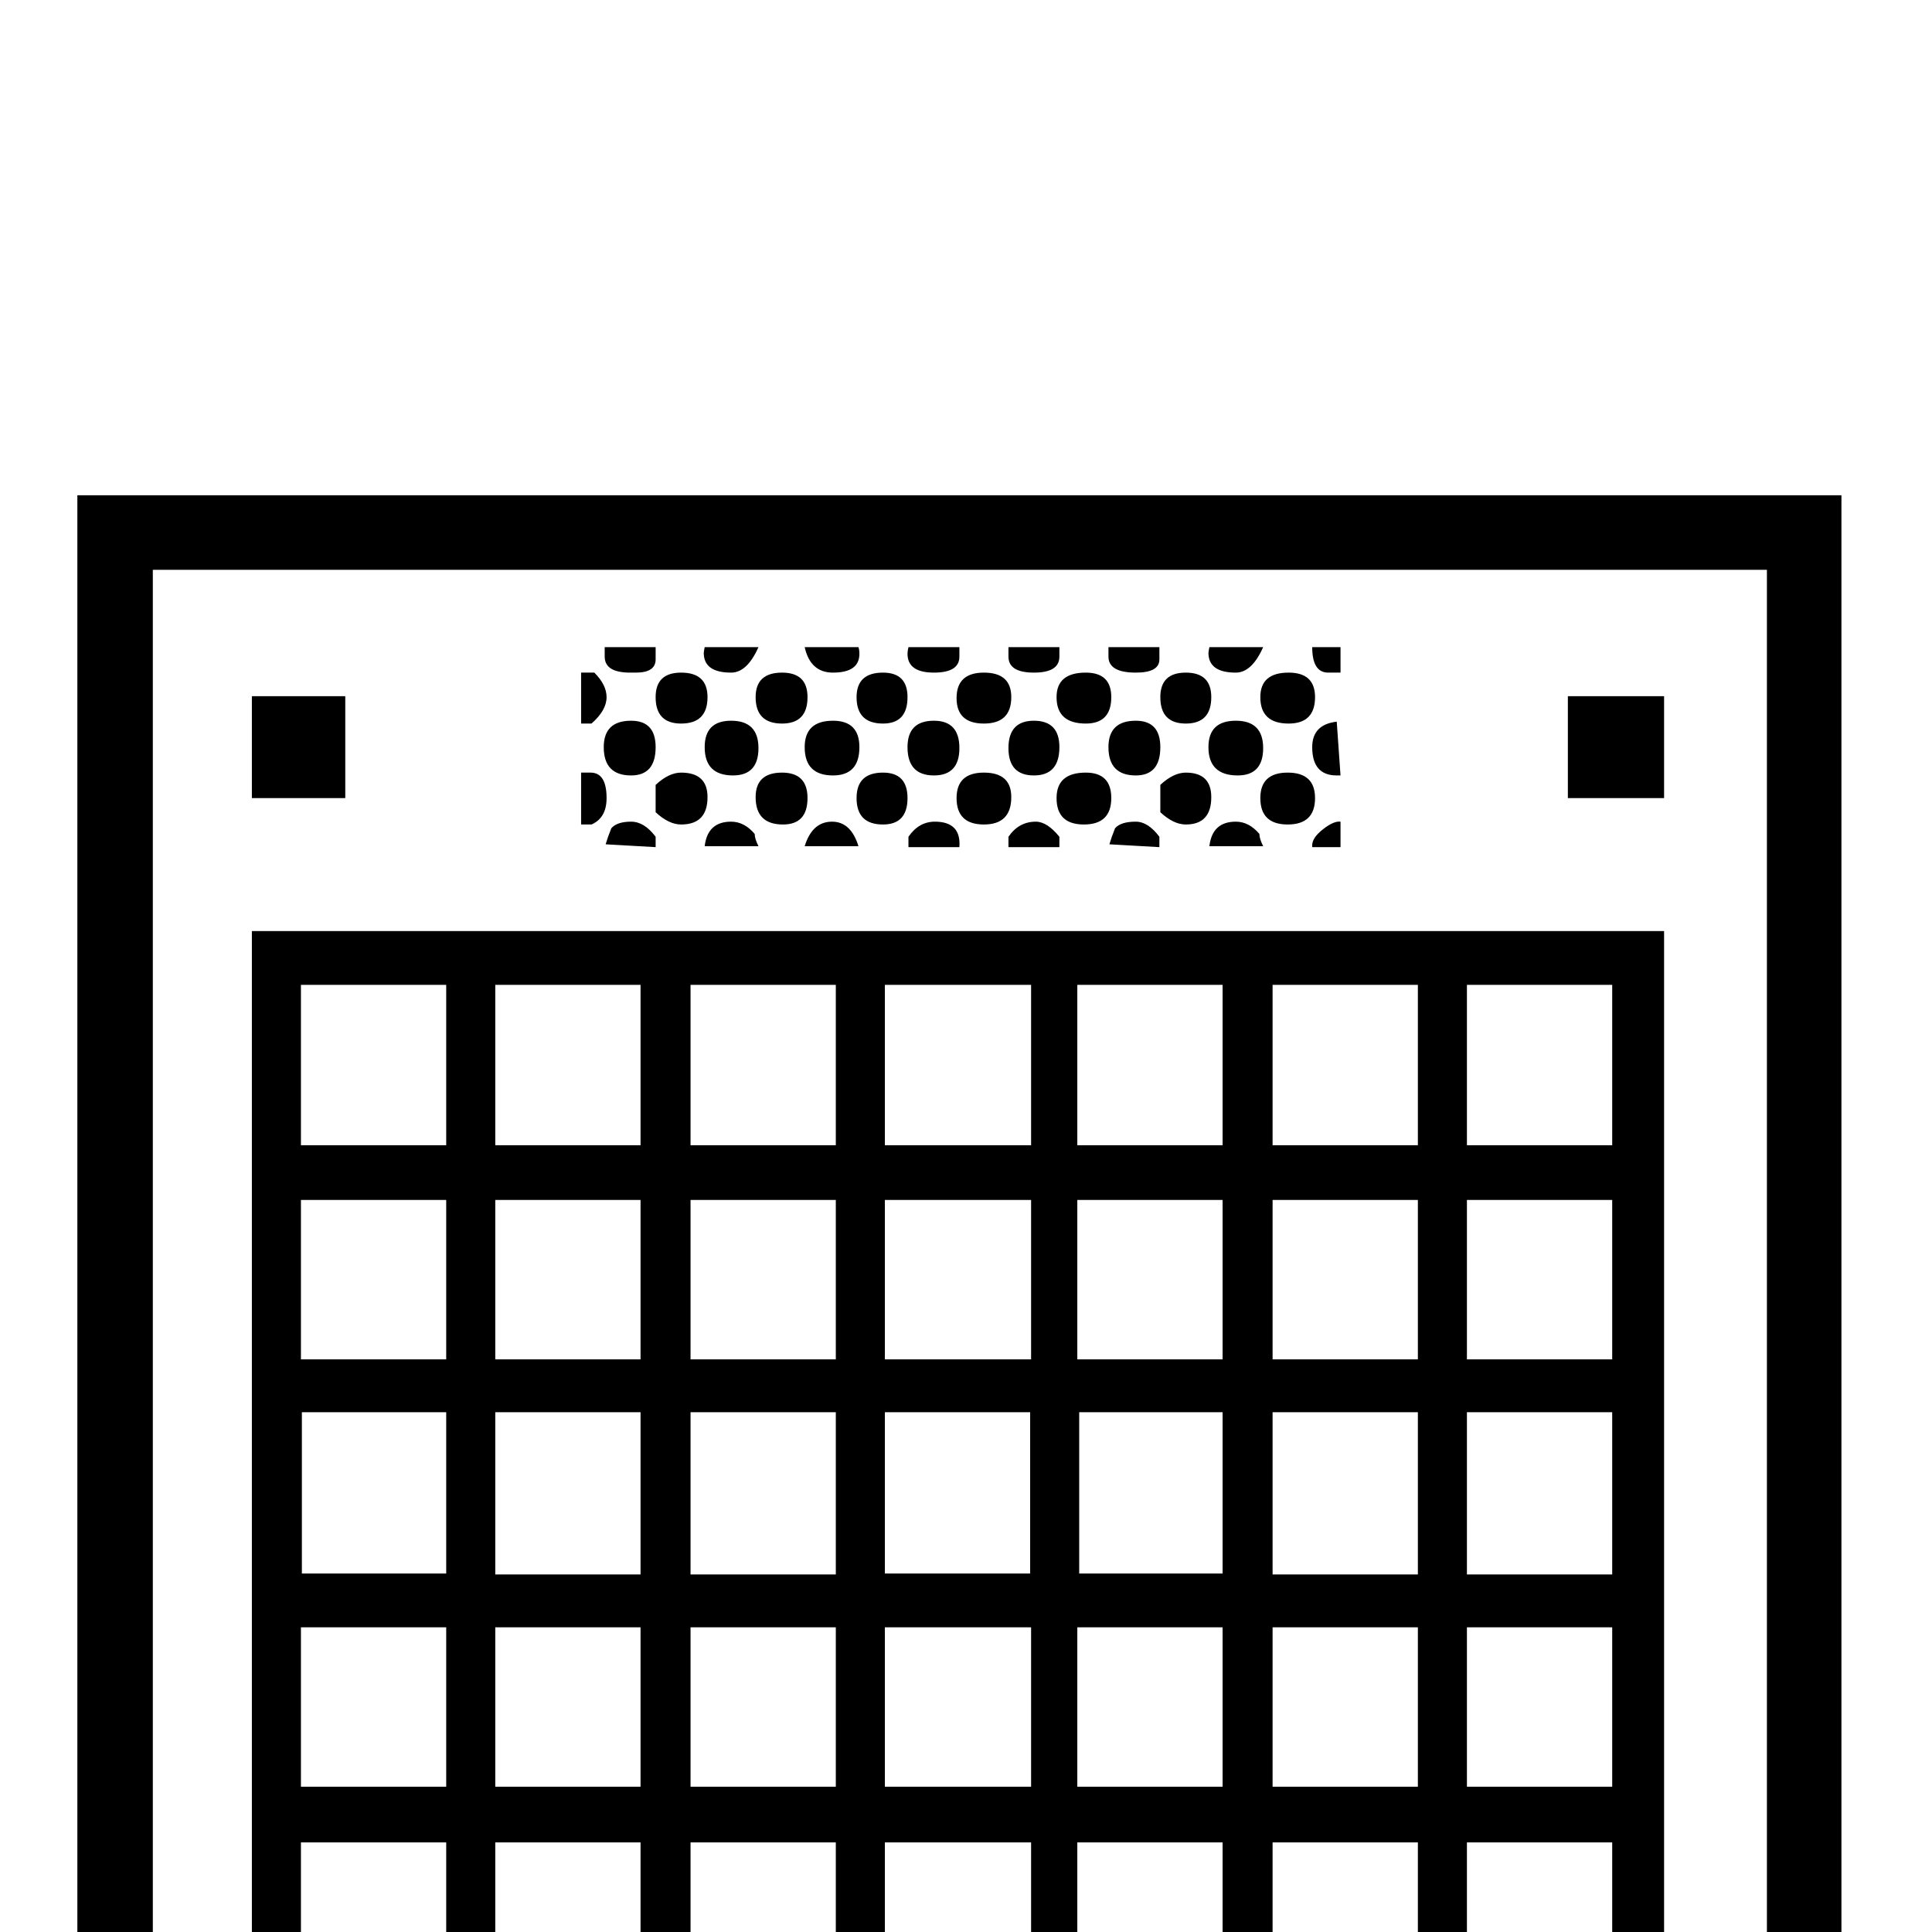 <?xml version="1.0" standalone="no"?>
<!DOCTYPE svg PUBLIC "-//W3C//DTD SVG 1.1//EN" "http://www.w3.org/Graphics/SVG/1.1/DTD/svg11.dtd" >
<svg viewBox="0 -442 2048 2048">
  <g transform="matrix(1 0 0 -1 0 1606)">
   <path fill="currentColor"
d="M1952 -347h-1870v1870h1870v-1870zM1873 -268v1712h-1711v-1712h1711zM1764 1202h-102v108h102v-108zM1421 1335h-13q-17 0 -17 27h30v-27zM1394 1309q0 -28 -28 -28q-30 0 -30 28q0 26 30 26q28 0 28 -26zM1421 1226h-4q-26 0 -26 30q0 24 26 27zM1339 1362
q-12 -27 -29 -27q-29 0 -29 21q0 1 1 6h57zM1421 1150h-30v2q0 8 11.5 17t18.5 8v-27zM1394 1202q0 -28 -29 -28t-29 28q0 27 29 27t29 -27zM1284 1309q0 -28 -27 -28t-27 28q0 26 27 26t27 -26zM1339 1255q0 -29 -27 -29q-31 0 -31 30q0 28 29 28t29 -29zM1229 1349
q0 -14 -25 -14q-29 0 -29 17v10h54v-13zM1339 1151h-57q3 26 28 26q14 0 25 -13q0 -5 4 -13zM1284 1203q0 -29 -27 -29q-13 0 -27 13v29q14 13 27 13q27 0 27 -26zM1230 1256q0 -30 -26 -30q-29 0 -29 30q0 28 29 28q26 0 26 -28zM1178 1309q0 -28 -27 -28q-31 0 -31 28
q0 26 31 26q27 0 27 -26zM1123 1352q0 -17 -27 -17t-27 17v10h54v-10zM1229 1150l-53 3q2 7 6 17q6 7 22 7q13 0 25 -16v-11zM1072 1309q0 -28 -29 -28t-29 27t29 27t29 -26zM1123 1256q0 -30 -27 -30t-27 29t27 29t27 -28zM1178 1202q0 -28 -29 -28t-29 28q0 27 31 27
q27 0 27 -27zM1017 1352q0 -17 -27 -17q-28 0 -28 20q0 3 1 7h54v-10zM1123 1150h-54v11q11 16 29 16q12 0 25 -16v-11zM1017 1255q0 -29 -27 -29q-28 0 -28 30q0 28 28 28q27 0 27 -29zM1072 1203q0 -29 -29 -29t-29 28q0 27 29 27t29 -26zM962 1309q0 -28 -26 -28
q-28 0 -28 28q0 26 28 26q26 0 26 -26zM911 1355q0 -20 -28 -20q-24 0 -30 27h57q1 -3 1 -7zM1017 1150h-54v11q11 16 28 16q28 0 26 -27zM911 1256q0 -30 -28 -30q-30 0 -30 30q0 28 30 28q28 0 28 -28zM856 1309q0 -28 -27 -28q-28 0 -28 28q0 26 28 26q27 0 27 -26z
M962 1202q0 -28 -26 -28q-28 0 -28 28q0 27 28 27q26 0 26 -27zM804 1362q-12 -27 -29 -27q-29 0 -29 21q0 1 1 6h57zM910 1151h-57q8 26 29 26q20 0 28 -26zM750 1309q0 -28 -28 -28q-27 0 -27 28q0 26 27 26q28 0 28 -26zM804 1255q0 -29 -27 -29q-30 0 -30 30q0 28 28 28
q29 0 29 -29zM856 1202q0 -28 -26 -28q-29 0 -29 29q0 26 28 26q27 0 27 -27zM695 1349q0 -14 -21 -14h-6q-27 0 -27 17v10h54v-13zM804 1151h-57q3 26 28 26q14 0 25 -13q0 -5 4 -13zM643 1309q0 -14 -16 -28h-11v54h14q13 -13 13 -26zM750 1203q0 -29 -28 -29
q-13 0 -27 13v29q14 13 27 13q28 0 28 -26zM695 1256q0 -30 -26 -30q-29 0 -29 30q0 28 29 28q26 0 26 -28zM695 1150l-53 3q2 7 6 17q6 7 21 7q14 0 26 -16v-11zM643 1202q0 -21 -16 -28h-11v55h10q17 0 17 -27zM366 1202h-99v108h99v-108zM1764 -130h-1497v1191h1497
v-1191zM1709 834v170h-154v-170h154zM1503 834v170h-154v-170h154zM1709 607v169h-154v-169h154zM1296 834v170h-154v-170h154zM1503 607v169h-154v-169h154zM1709 379v172h-154v-172h154zM1093 834v170h-155v-170h155zM1296 607v169h-154v-169h154zM1503 379v172h-154v-172
h154zM1709 154v169h-154v-169h154zM886 834v170h-154v-170h154zM1093 607v169h-155v-169h155zM1296 380v171h-152v-171h152zM1503 154v169h-154v-169h154zM1709 -74v169h-154v-169h154zM679 834v170h-154v-170h154zM886 607v169h-154v-169h154zM1092 380v171h-154v-171h154z
M1296 154v169h-154v-169h154zM1503 -74v169h-154v-169h154zM473 834v170h-154v-170h154zM679 607v169h-154v-169h154zM886 379v172h-154v-172h154zM1093 154v169h-155v-169h155zM1296 -74v169h-154v-169h154zM473 607v169h-154v-169h154zM679 379v172h-154v-172h154z
M886 154v169h-154v-169h154zM1093 -74v169h-155v-169h155zM473 380v171h-153v-171h153zM679 154v169h-154v-169h154zM886 -74v169h-154v-169h154zM473 154v169h-154v-169h154zM679 -74v169h-154v-169h154zM473 -74v169h-154v-169h154z" />
  </g>

</svg>
